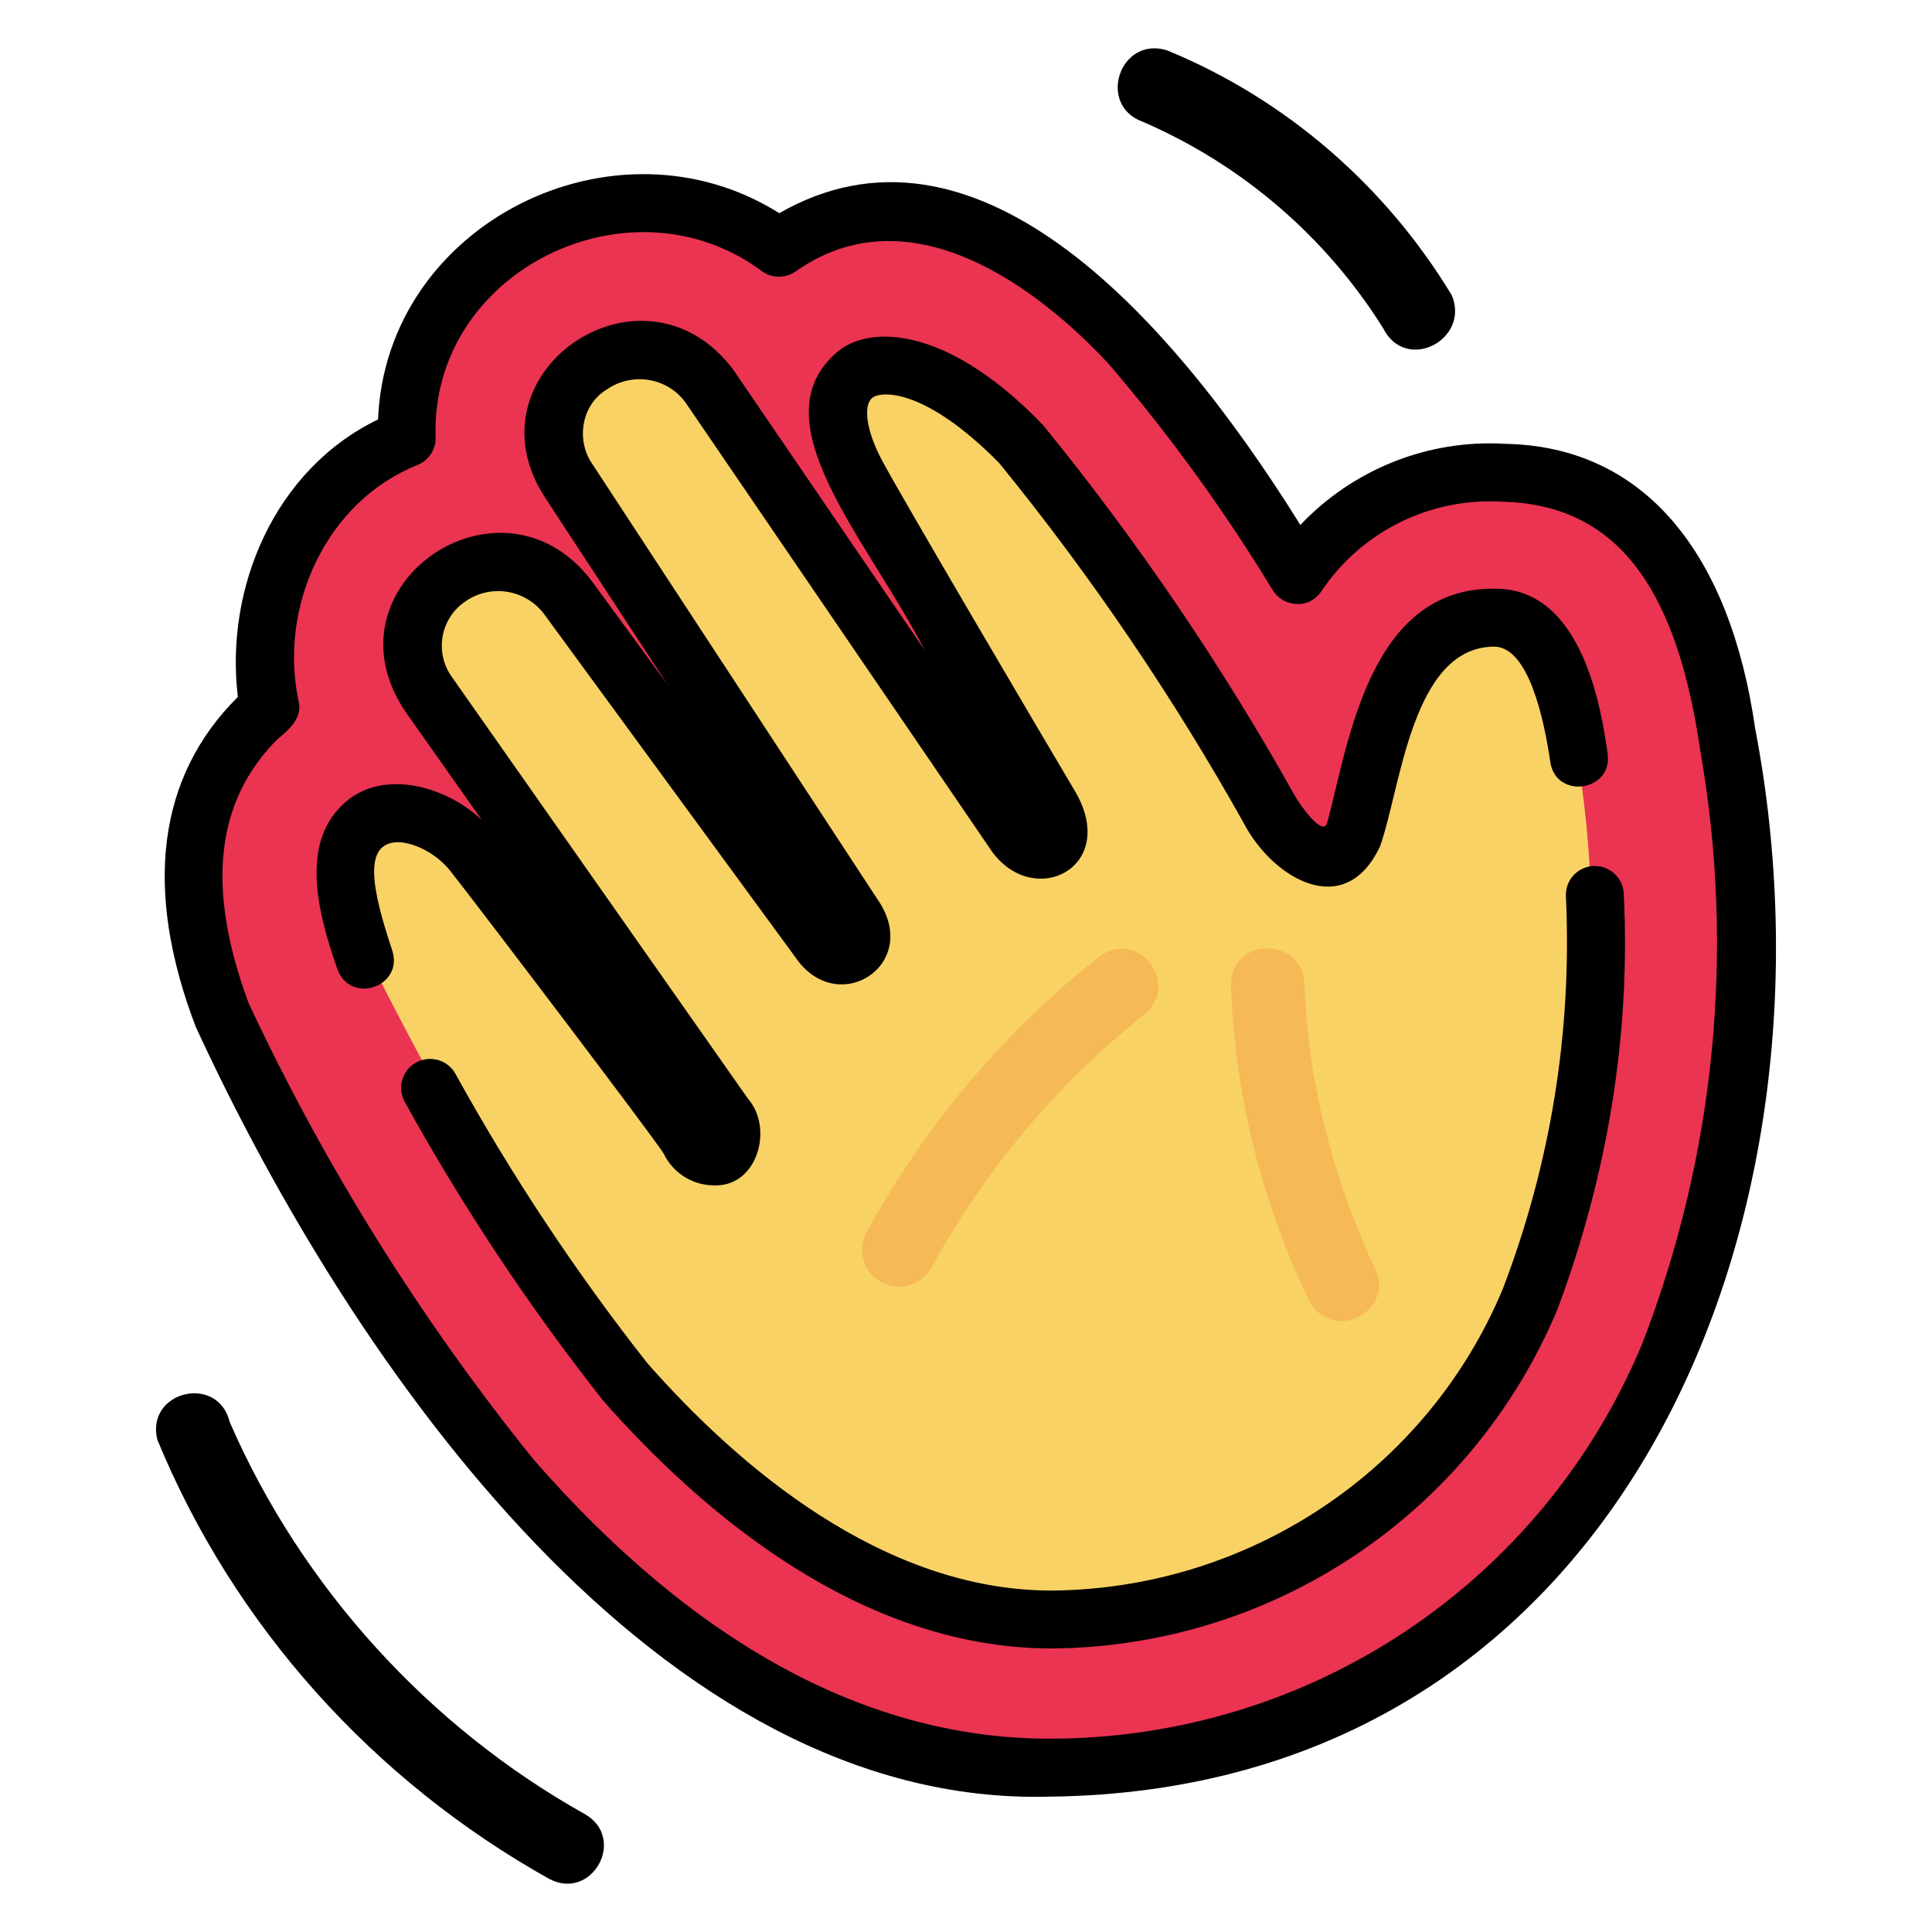 <?xml version="1.0" ?><svg style="enable-background:new 0 0 100 100;" version="1.1" viewBox="0 0 100 100" xml:space="preserve" xmlns="http://www.w3.org/2000/svg" xmlns:xlink="http://www.w3.org/1999/xlink"><style type="text/css">
	.st0{fill:#FFFFFF;}
	.st1{fill:#D43C89;}
	.st2{fill:#B2005F;}
	.st3{fill:none;stroke:#000000;stroke-width:3;stroke-linecap:round;stroke-linejoin:round;stroke-miterlimit:10;}
	
		.st4{fill-rule:evenodd;clip-rule:evenodd;fill:none;stroke:#000000;stroke-width:3;stroke-linecap:round;stroke-linejoin:round;stroke-miterlimit:10;}
	
		.st5{fill-rule:evenodd;clip-rule:evenodd;fill:none;stroke:#040404;stroke-width:3;stroke-linecap:round;stroke-linejoin:round;stroke-miterlimit:10;}
	.st6{fill-rule:evenodd;clip-rule:evenodd;}
	.st7{fill-rule:evenodd;clip-rule:evenodd;fill:#040404;}
	.st8{fill:url(#SVGID_1_);}
	.st9{fill:url(#SVGID_2_);}
	.st10{fill:url(#SVGID_3_);}
	.st11{fill:url(#SVGID_4_);}
	.st12{fill:url(#SVGID_5_);}
	.st13{fill:url(#SVGID_6_);}
	.st14{fill:url(#SVGID_7_);}
	.st15{fill:url(#SVGID_8_);}
	.st16{fill:url(#SVGID_9_);}
	.st17{fill:url(#SVGID_10_);}
	.st18{fill:url(#SVGID_11_);}
	.st19{fill:url(#SVGID_12_);}
	.st20{fill:url(#SVGID_13_);}
	.st21{fill:url(#SVGID_14_);}
	.st22{fill:url(#SVGID_15_);}
	.st23{fill:url(#SVGID_16_);}
	.st24{fill:url(#SVGID_17_);}
	.st25{fill:url(#SVGID_18_);}
	.st26{fill:url(#SVGID_19_);}
	.st27{fill:url(#SVGID_20_);}
	.st28{fill:url(#SVGID_21_);}
	.st29{fill:url(#SVGID_22_);}
	.st30{fill:url(#SVGID_23_);}
	.st31{fill:url(#SVGID_24_);}
	.st32{fill:url(#SVGID_25_);}
	.st33{fill:url(#SVGID_26_);}
	.st34{fill:url(#SVGID_27_);}
	.st35{fill:url(#SVGID_28_);}
	.st36{fill:url(#SVGID_29_);}
	.st37{fill:url(#SVGID_30_);}
	.st38{fill:url(#SVGID_31_);}
	.st39{fill:url(#SVGID_32_);}
	.st40{fill:url(#SVGID_33_);}
	.st41{fill:url(#SVGID_34_);}
	.st42{fill:url(#SVGID_35_);}
	.st43{fill:url(#SVGID_36_);}
	.st44{fill:url(#SVGID_37_);}
	.st45{fill:url(#SVGID_38_);}
	.st46{fill:url(#SVGID_39_);}
	.st47{fill:url(#SVGID_40_);}
	.st48{fill:url(#SVGID_41_);}
	.st49{fill:url(#SVGID_42_);}
	.st50{fill:url(#SVGID_43_);}
	.st51{fill:url(#SVGID_44_);}
	.st52{fill:url(#SVGID_45_);}
	.st53{fill:#040404;}
	.st54{fill:url(#SVGID_46_);}
	.st55{fill:url(#SVGID_47_);}
	.st56{fill:url(#SVGID_48_);}
	.st57{fill:url(#SVGID_49_);}
	.st58{fill:url(#SVGID_50_);}
	.st59{fill:url(#SVGID_51_);}
	.st60{fill:url(#SVGID_52_);}
	.st61{fill:url(#SVGID_53_);}
	.st62{fill:url(#SVGID_54_);}
	.st63{fill:url(#SVGID_55_);}
	.st64{fill:url(#SVGID_56_);}
	.st65{fill:url(#SVGID_57_);}
	.st66{fill:url(#SVGID_58_);}
	.st67{fill:url(#SVGID_59_);}
	.st68{fill:url(#SVGID_60_);}
	.st69{fill:url(#SVGID_61_);}
	.st70{fill:url(#SVGID_62_);}
	.st71{fill:none;stroke:#000000;stroke-width:3;stroke-miterlimit:10;}
	.st72{fill:none;stroke:#FFFFFF;stroke-miterlimit:10;}
	.st73{fill:#4BC9FF;}
	.st74{fill:#5500DD;}
	.st75{fill:#FF3A00;}
	.st76{fill:#FFC794;}
	.st77{fill:#F1F1F1;}
	.st78{fill:#EB4E00;}
	.st79{fill:#E6162D;}
	.st80{fill:#FF9933;}
	.st81{fill:#B92B27;}
	.st82{fill:#00ACED;}
	.st83{fill:#BD2125;}
	.st84{fill:#1877F2;}
	.st85{fill:#6665D2;}
	.st86{fill:#CE3056;}
	.st87{fill:#5BB381;}
	.st88{fill:#61C3EC;}
	.st89{fill:#E4B34B;}
	.st90{fill:#181EF2;}
	.st91{fill:#FF0000;}
	.st92{fill:#FE466C;}
	.st93{fill:#FA4778;}
	.st94{fill:#FF7700;}
	.st95{fill:#D95040;}
	.st96{fill:#58A55C;}
	.st97{fill:#4E86EC;}
	.st98{fill:#B6332A;}
	.st99{fill:#F3BD42;}
	.st100{fill-rule:evenodd;clip-rule:evenodd;fill:#1F6BF6;}
	.st101{fill:#520094;}
	.st102{fill:#4477E8;}
	.st103{fill:#3D1D1C;}
	.st104{fill:#FFE812;}
	.st105{fill:#344356;}
	.st106{fill:#00CC76;}
	.st107{fill-rule:evenodd;clip-rule:evenodd;fill:#345E90;}
	.st108{fill:#1F65D8;}
	.st109{fill:#EB3587;}
	.st110{fill-rule:evenodd;clip-rule:evenodd;fill:#603A88;}
	.st111{fill:#E3CE99;}
	.st112{fill:#783AF9;}
	.st113{fill:#FF515E;}
	.st114{fill:#FF4906;}
	.st115{fill:#503227;}
	.st116{fill:#4C7BD9;}
	.st117{fill:#69C9D0;}
	.st118{fill:#1B92D1;}
	.st119{fill:#EB4F4A;}
	.st120{fill:#513728;}
	.st121{fill:#FF6600;}
	.st122{fill-rule:evenodd;clip-rule:evenodd;fill:#B61438;}
	.st123{fill:#FFFC00;}
	.st124{fill:#141414;}
	.st125{fill:#94D137;}
	.st126{fill-rule:evenodd;clip-rule:evenodd;fill:#F1F1F1;}
	.st127{fill-rule:evenodd;clip-rule:evenodd;fill:#66E066;}
	.st128{fill:#464EB8;}
	.st129{fill:#7B83EB;}
	.st130{fill:#2D8CFF;}
	.st131{fill:#F1A300;}
	.st132{fill:#4BA2F2;}
	.st133{fill:#1A5099;}
	.st134{fill:#EE6060;}
	.st135{fill-rule:evenodd;clip-rule:evenodd;fill:#F48120;}
	.st136{fill:#222222;}
	.st137{fill:url(#SVGID_63_);}
	.st138{fill:#0077B5;}
	.st139{fill:#FFCC00;}
	.st140{fill:#EB3352;}
	.st141{fill:#F9D265;}
	.st142{fill:#F5B955;}
	.st143{fill:#DC322F;}
	.st144{fill:#4DA94C;}
	.st145{fill:#39802F;}
	.st146{fill:#F6BD41;}
	.st147{fill:#EB5141;}
	.st148{fill:#2165D6;}
	.st149{fill:#2F83F7;}
	.st150{fill:#DD2A7B;}
</style><g id="Layer_1"/><g id="Layer_2"><g><path d="M90.847,37.703c-1.297-9.037-5.712-14.595-12.929-14.73c-4-0.248-7.899,1.33-10.611,4.199    c-7.125-11.44-17.045-21.828-26.972-16.138c-8.492-5.349-20.353,0.51-20.768,10.677c-5.34,2.578-7.937,8.698-7.256,14.363    c-4.165,4.128-4.895,9.963-2.183,17.066c8.18,17.754,24.068,40.404,44.192,39.854C83.779,92.666,95.785,63.469,90.847,37.703z"/><path class="st140" d="M85.006,69.539c-5.18,12.425-17.226,20.453-30.688,20.455c-9.357,0-18.357-4.881-26.711-14.463    C21.77,68.291,16.812,60.349,12.87,51.926c-2.219-5.979-1.71-10.47,1.496-13.669c0.605-0.496,1.307-1.107,1.088-1.973    c-1.045-4.874,1.428-10.341,6.174-12.224c0.567-0.238,0.931-0.797,0.919-1.411c-0.295-8.617,10.082-13.688,16.894-8.609    c0.518,0.374,1.218,0.378,1.741,0.009c6.418-4.523,13.48,1.853,16.18,4.762c3.142,3.66,6.005,7.606,8.51,11.729    c0.266,0.438,0.737,0.71,1.25,0.721c0.515,0.034,0.995-0.24,1.279-0.666c2.058-3.082,5.638-4.863,9.38-4.625    c6.249,0.149,9.079,4.987,10.227,12.892C89.816,49.185,88.777,59.79,85.006,69.539z"/><path class="st141" d="M78.937,66.28c-3.948,9.717-13.964,16.565-24.752,16.568c-18.042-0.766-28.563-20.296-35.547-34.145    c-1.278-3.644-1.379-5.863,0-7.051c1.379-1.188,4.148-0.325,5.605,1.525c1.457,1.85,10.907,14.281,11.21,14.898    c0.302,0.627,1.015,0.941,1.682,0.74c0.588-0.517,0.653-1.41,0.146-2.007L21.934,34.948c-3.262-4.829,3.802-9.545,7.23-4.977    c0,0,13.026,17.79,13.026,17.79c0.331,0.682,1.086,0.802,1.738,0.56c0.617-0.426,0.426-1.3,0-1.917l-14.685-22.42    c-3.269-4.829,3.799-9.546,7.23-4.977c0,0,15.851,23.227,15.851,23.227c1.317,1.66,2.957,0.447,1.85-1.379    c-1.995-3.363-8.968-15.201-10.089-17.297c-3.311-6.641,2.789-7.676,8.508-1.569c4.831,5.93,9.136,12.269,12.869,18.945    c0.957,1.829,3.355,3.758,4.361,1.267c0.661-1.424,1.525-11.49,7.264-11.21c2.074,0,3.643,2.063,4.394,7.264    C83.232,47.653,82.352,57.351,78.937,66.28z"/><path d="M20.728,43.594c0.913,0.088,1.951,0.686,2.583,1.488c1.544,1.96,10.51,13.77,11.036,14.619    c0.497,1.035,1.521,1.653,2.615,1.653c2.239,0.085,3.092-2.947,1.759-4.477c0,0-15.328-21.833-15.328-21.833    c-0.891-1.227-0.621-2.954,0.602-3.848c1.336-1.005,3.223-0.721,4.205,0.639l12.964,17.706c2.178,3.213,6.585,0.385,4.264-2.979    c0,0-14.726-22.479-14.726-22.479c-0.934-1.285-0.595-3.138,0.693-3.916c1.344-0.93,3.15-0.62,4.086,0.665L51.37,44.113    c2.208,2.941,6.474,0.776,4.34-3.045c-1.97-3.32-8.958-15.186-10.057-17.238c-0.811-1.517-1.009-2.888-0.471-3.26    c0.494-0.34,2.749-0.443,6.538,3.399c4.745,5.831,9.01,12.114,12.669,18.658c1.472,2.805,5.202,5.084,7.04,1.185    c1.082-3.033,1.641-10.319,5.904-10.342c1.781,0,2.588,3.745,2.911,5.978c0.297,1.941,3.226,1.528,2.968-0.429    c-0.305-2.114-1.233-8.547-5.804-8.547c-6.548-0.12-7.618,8.051-8.7,12.076c-0.195,0.881-1.483-0.975-1.691-1.367    c-3.765-6.733-8.143-13.179-13.015-19.16c-4.623-4.842-8.633-5.298-10.524-3.919c-4.443,3.54,1.382,9.718,4.384,15.553    c0,0-9.93-14.55-9.93-14.55c-4.692-6.154-13.958,0.218-9.698,6.68c0,0,6.334,9.67,6.334,9.67l-3.945-5.387    c-4.655-6.124-13.994,0.199-9.671,6.721c0,0,3.989,5.655,3.989,5.655c-1.836-1.739-5.043-2.651-7.037-0.949    c-2.356,2.031-1.542,5.529-0.436,8.683c0.697,1.848,3.445,0.881,2.831-0.993C19.236,45.989,18.728,43.508,20.728,43.594z"/><path d="M82.479,44.823c-0.828,0.039-1.467,0.741-1.428,1.568c0.324,6.972-0.775,13.812-3.269,20.331    c-3.932,9.407-13.164,15.524-23.351,15.605c-8.734,0-16.224-6.429-20.916-11.759c-3.701-4.7-7.045-9.741-9.939-14.983    c-0.4-0.726-1.312-0.989-2.038-0.589c-0.725,0.4-0.988,1.313-0.588,2.038c2.972,5.384,6.407,10.562,10.26,15.452    c5.154,5.857,13.366,12.839,23.232,12.839c11.462-0.088,21.733-6.974,26.167-17.544c2.581-6.914,3.799-14.143,3.437-21.531    C84.008,45.424,83.303,44.794,82.479,44.823z"/><path class="st142" d="M67.524,50.992c-0.032-2.492-3.758-2.562-3.811-0.045c0.196,5.703,1.586,11.301,4.08,16.434    c1.202,2.147,4.465,0.479,3.363-1.749C69.022,61.037,67.693,56.081,67.524,50.992z"/><path class="st142" d="M56.942,49.479c-4.899,3.855-8.974,8.654-11.983,14.113c-0.655,0.939-0.321,2.278,0.704,2.793    c0.942,0.483,2.097,0.111,2.58-0.832c2.744-5.004,6.451-9.416,10.907-12.981C61.15,51.064,59.05,48.051,56.942,49.479z"/><path d="M59.162,6.309c5.131,2.219,9.466,5.944,12.432,10.683c1.169,2.327,4.501,0.6,3.554-1.704    C71.713,9.611,66.558,5.137,60.417,2.61C57.977,1.828,56.741,5.44,59.162,6.309z"/><path d="M30.262,93.893c-8.044-4.501-14.649-11.725-18.373-20.29c-0.605-2.507-4.369-1.6-3.744,0.919    c3.973,9.647,11.191,17.646,20.29,22.734C30.659,98.416,32.457,95.136,30.262,93.893z"/></g></g></svg>